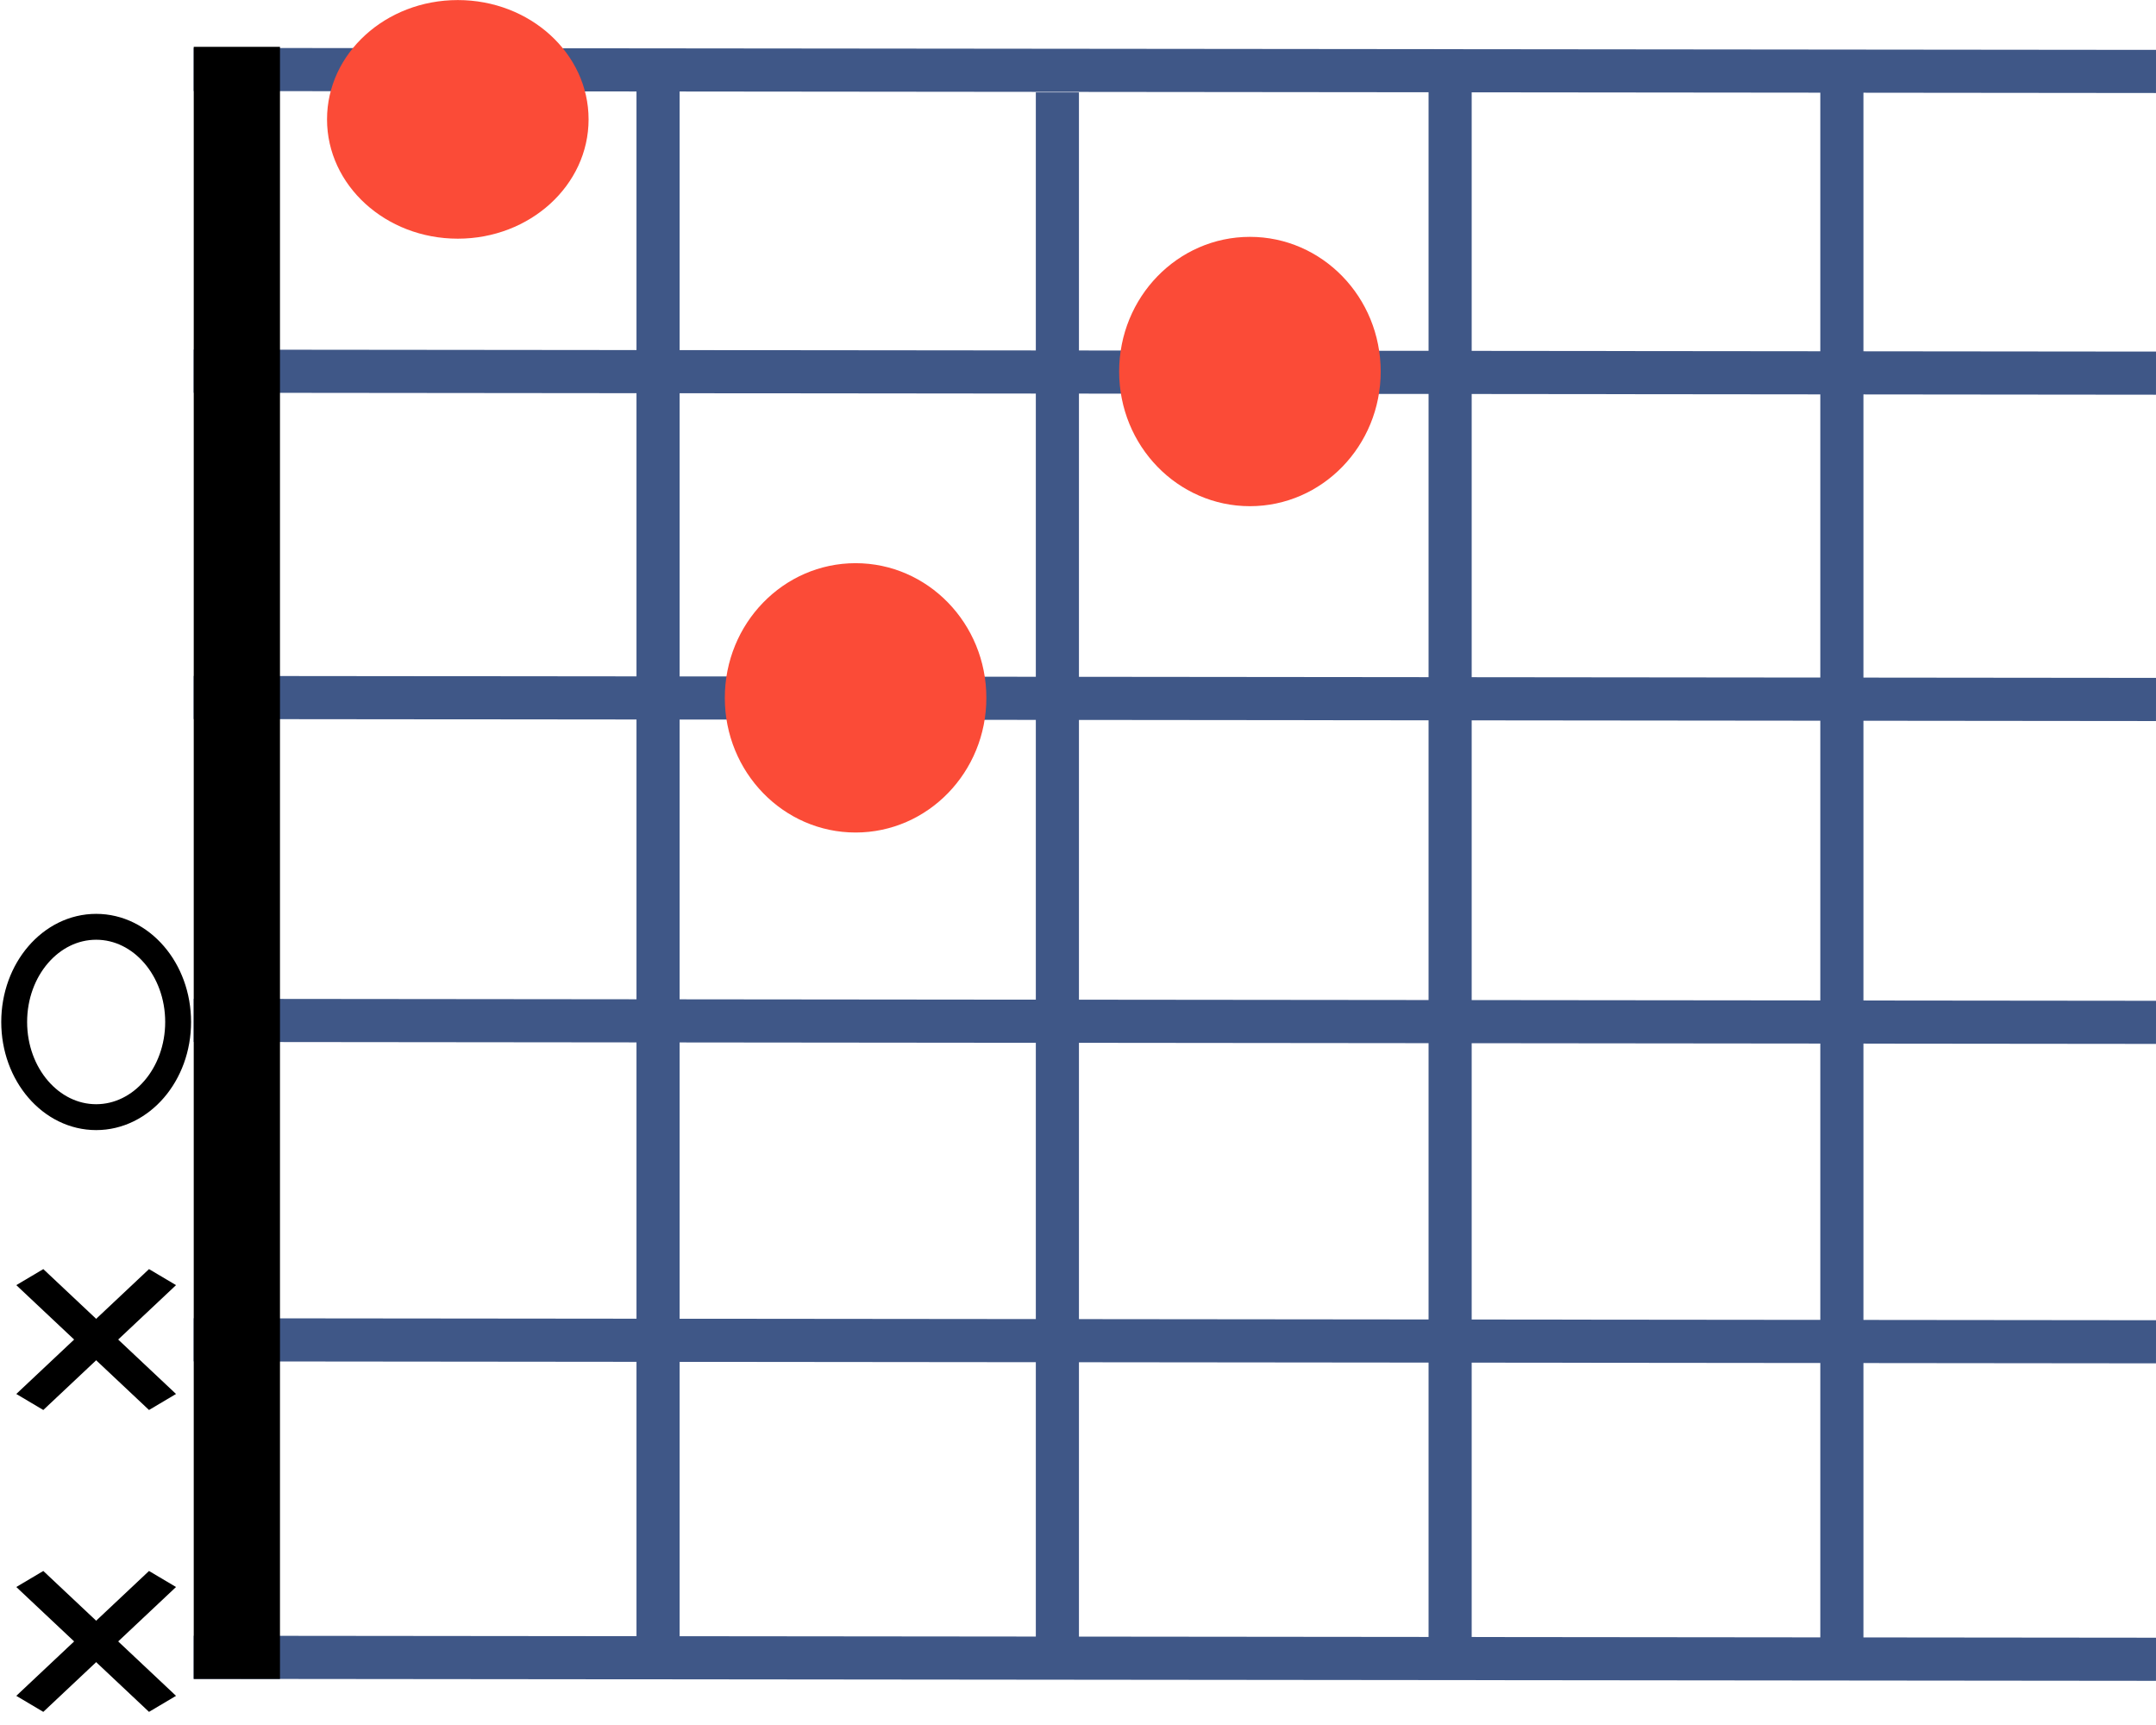 <svg id="eCHlV2d87Yc1" xmlns="http://www.w3.org/2000/svg" xmlns:xlink="http://www.w3.org/1999/xlink" viewBox="0 0 50 40" shape-rendering="geometricPrecision" text-rendering="geometricPrecision" width="50" height="40" style="background-color:transparent"><line x1="-22.754" y1="0" x2="22.754" y2="0" transform="matrix(1 0.001-.001 1 27.246 31.091)" fill="none" stroke="#3f5787"/><line x1="-22.754" y1="0" x2="22.754" y2="0" transform="matrix(1 0.001-.001 1 27.246 16.197)" fill="none" stroke="#3f5787"/><line x1="-22.754" y1="0" x2="22.754" y2="0" transform="matrix(1 0.001-.001 1 27.246 23.684)" fill="none" stroke="#3f5787"/><line x1="-22.754" y1="0" x2="22.754" y2="0" transform="matrix(1 0.001-.001 1 27.246 8.63)" fill="none" stroke="#3f5787"/><line x1="-22.754" y1="0" x2="22.754" y2="0" transform="matrix(1 0.001-.001 1 27.246 1.634)" fill="none" stroke="#3f5787"/><line x1="-22.754" y1="0" x2="22.754" y2="0" transform="matrix(1 0.001-.001 1 27.246 38.453)" fill="none" stroke="#3f5787"/><line x1="0" y1="-18.923" x2="0" y2="18.923" transform="translate(5.493 20.009)" fill="none" stroke="#000" stroke-width="2"/><line x1="0" y1="-18.395" x2="0" y2="18.395" transform="translate(15.261 20.043)" fill="none" stroke="#3f5787"/><line x1="0" y1="-18.395" x2="0" y2="18.395" transform="translate(24.522 20.537)" fill="none" stroke="#3f5787"/><line x1="0" y1="-18.395" x2="0" y2="18.395" transform="translate(33.63 20)" fill="none" stroke="#3f5787"/><line x1="0" y1="-18.395" x2="0" y2="18.395" transform="translate(42.715 20.043)" fill="none" stroke="#3f5787"/><ellipse rx="2.49" ry="2.761" transform="matrix(1.218 0 0 1.131 28.987 8.615)" fill="#fb4b37" stroke-width="0"/><ellipse rx="2.49" ry="2.761" transform="matrix(1.218 0 0 1.002 10.617 2.768)" fill="#fb4b37" stroke-width="0"/><ellipse rx="2.49" ry="2.761" transform="matrix(1.218 0 0 1.131 19.842 16.182)" fill="#fb4b37" stroke-width="0"/><line x1="-1.539" y1="-1.938" x2="1.539" y2="1.938" transform="matrix(1 0 0 0.747 2.23 38.062)" fill="none" stroke="#000" stroke-width="0.8"/><line x1="-1.539" y1="-1.938" x2="1.539" y2="1.938" transform="matrix(1 0 0 0.747 2.23 31.062)" fill="none" stroke="#000" stroke-width="0.8"/><line x1="1.539" y1="-1.938" x2="-1.539" y2="1.938" transform="matrix(1 0 0 0.747 2.23 38.062)" fill="none" stroke="#000" stroke-width="0.8"/><line x1="1.539" y1="-1.938" x2="-1.539" y2="1.938" transform="matrix(1 0 0 0.747 2.23 31.062)" fill="none" stroke="#000" stroke-width="0.8"/><ellipse rx="1.901" ry="2.207" transform="translate(2.23 23.698)" fill="none" stroke="#000" stroke-width="0.6"/></svg>
